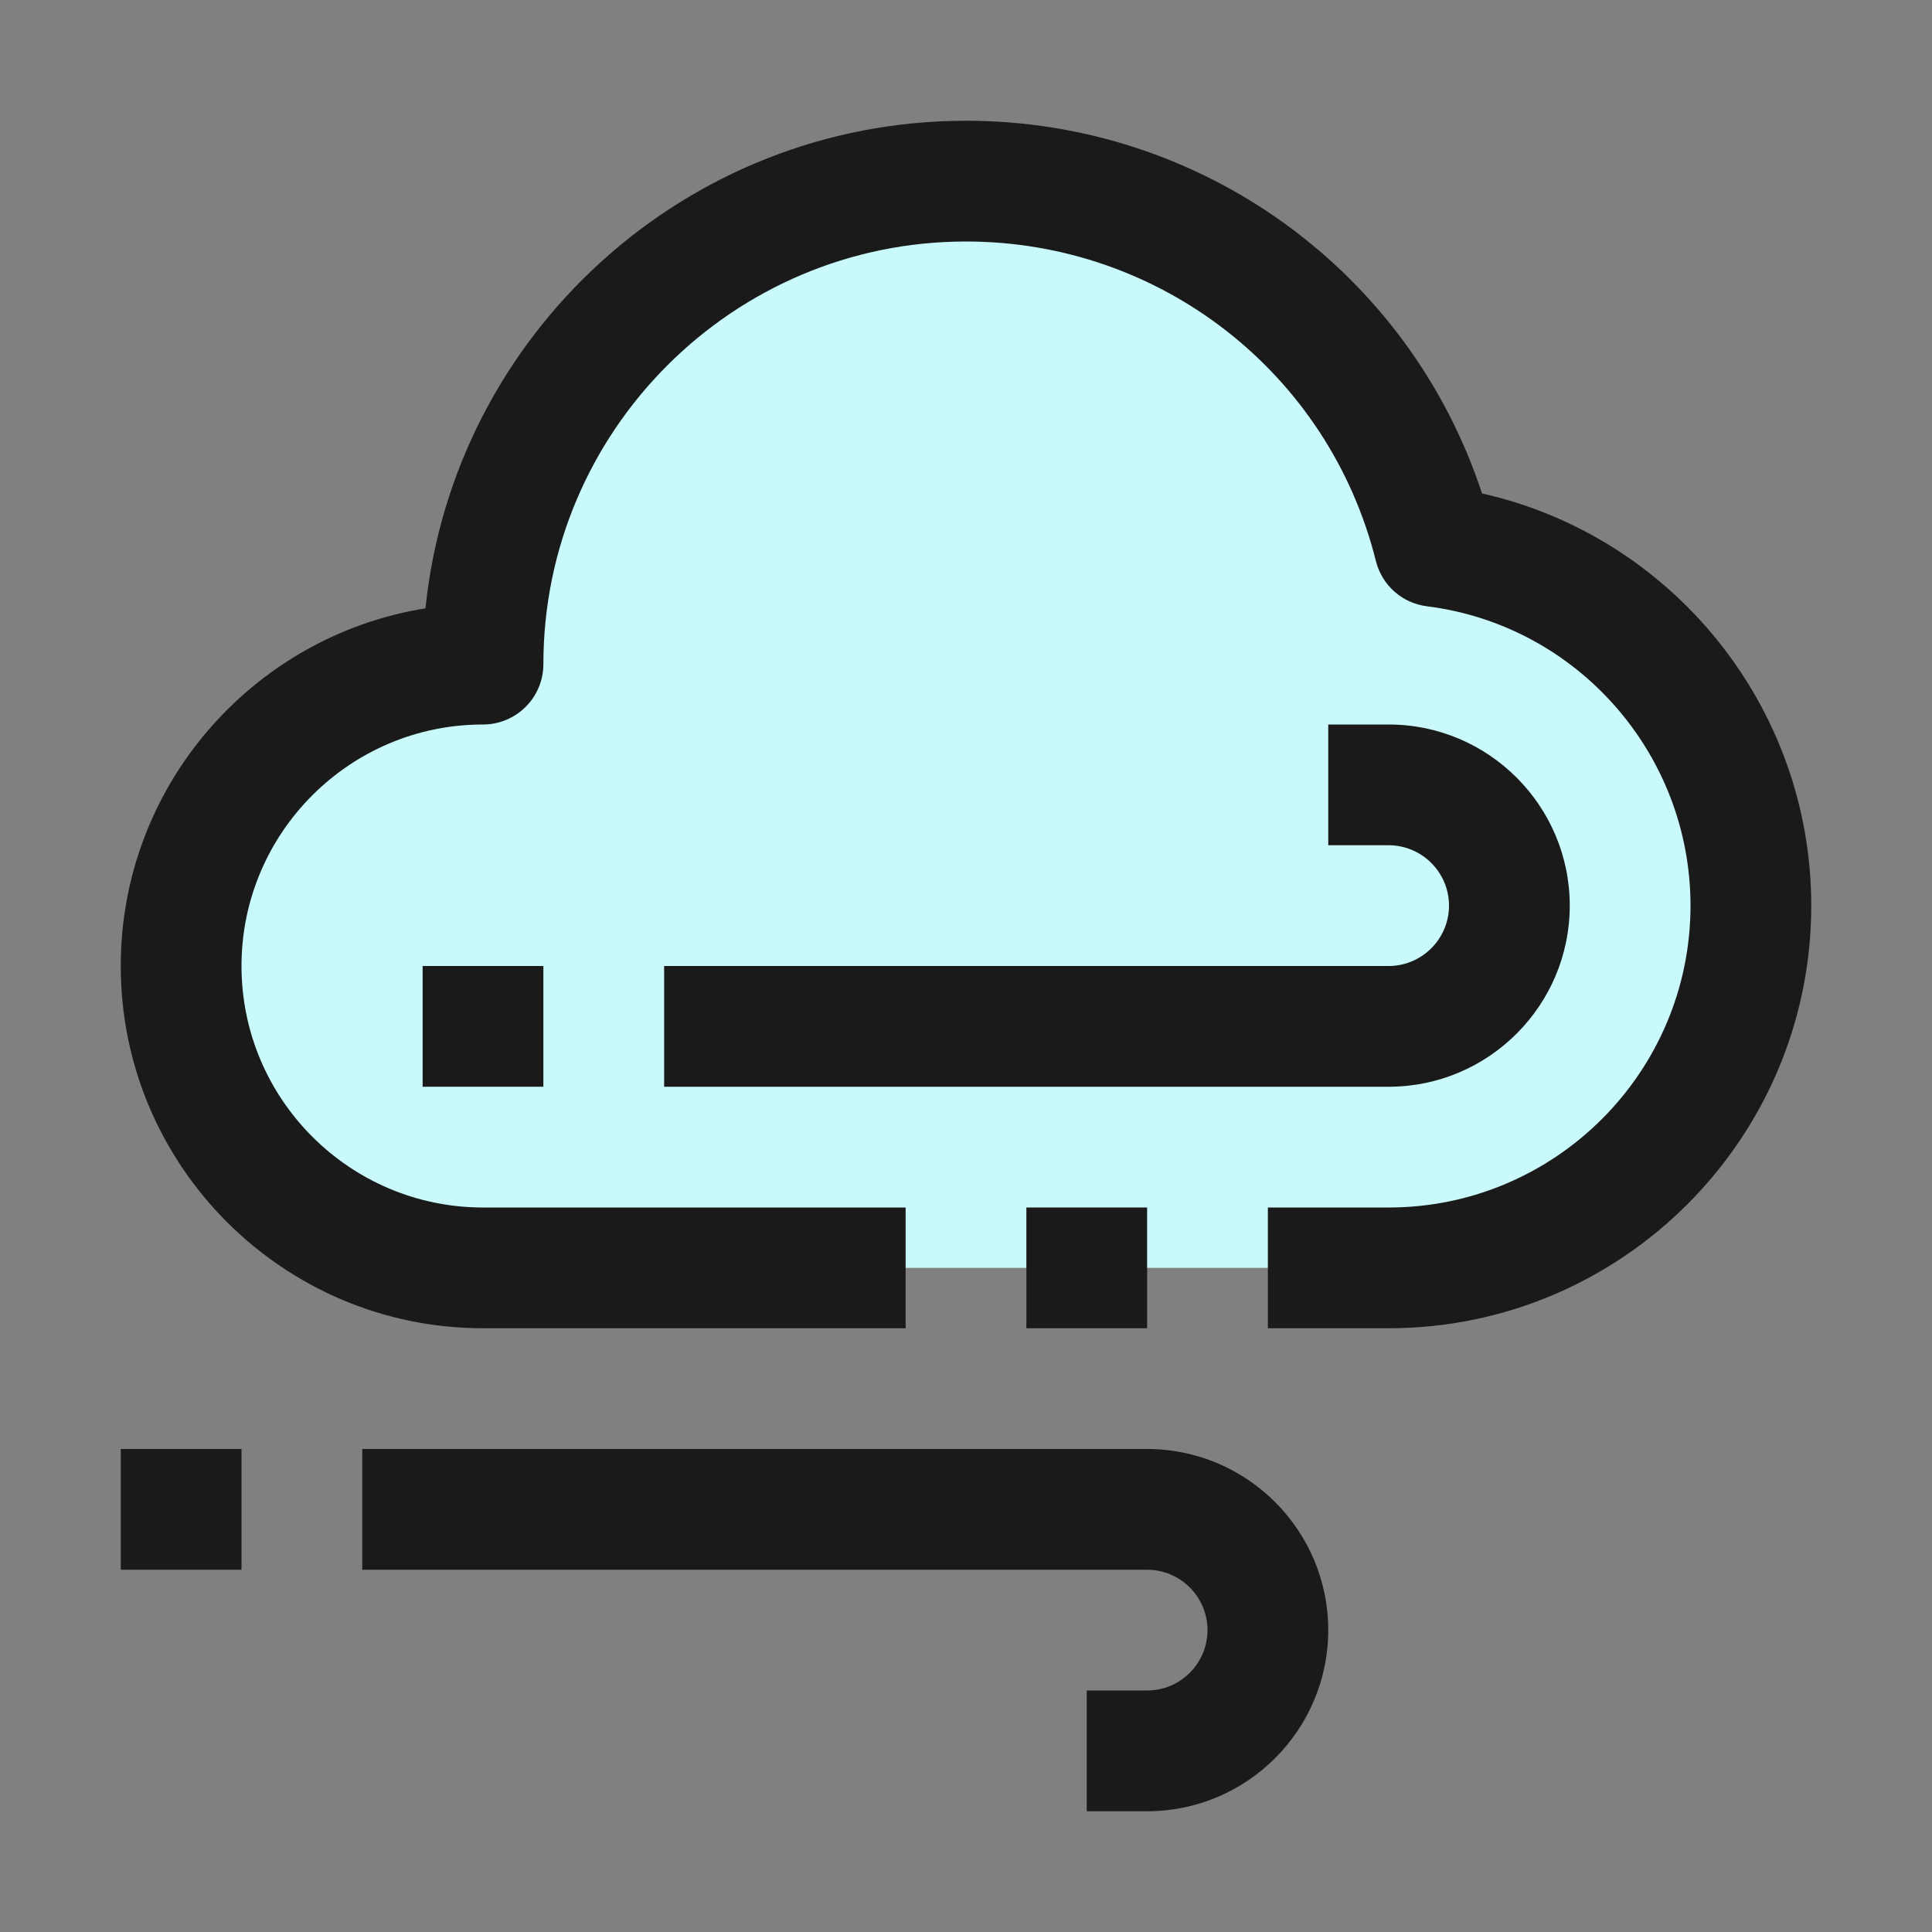 <?xml version="1.0"?><svg enable-background="new 0 0 32 32" id="Filled_Outline" version="1.1" viewBox="0 0 32 32" xml:space="preserve" xmlns="http://www.w3.org/2000/svg" xmlns:xlink="http://www.w3.org/1999/xlink"><rect x="0" y="0" width="32" height="32" fill="#808080" stroke="none"/><title/><desc/><g><path d="M8,21c-2.76,0-5-2.24-5-5s2.24-5,5-5c0-4.42,3.58-8,8-8c3.75,0,6.89,2.57,7.76,6.05   C26.71,9.42,29,11.95,29,15c0,3.31-2.69,6-6,6H8z" fill="#C9F9FB"/><g><path d="M23,18H11v-2h12c0.551,0,1-0.449,1-1s-0.449-1-1-1h-1v-2h1c1.654,0,3,1.346,3,3S24.654,18,23,18z" fill="#1A1A1A"/><path d="M19,30h-1v-2h1c0.551,0,1-0.449,1-1s-0.449-1-1-1H6v-2h13c1.654,0,3,1.346,3,3S20.654,30,19,30z" fill="#1A1A1A"/><rect fill="#1A1A1A" height="2" width="2" x="7" y="16"/><g><path d="M23,22h-2v-2h2c2.757,0,5-2.243,5-5c0-2.514-1.876-4.646-4.365-4.958c-0.41-0.051-0.746-0.349-0.846-0.75     C22.011,6.176,19.219,4,16,4c-3.86,0-7,3.14-7,7c0,0.552-0.448,1-1,1c-2.206,0-4,1.794-4,4s1.794,4,4,4h7v2H8     c-3.309,0-6-2.691-6-6c0-2.984,2.19-5.466,5.047-5.924C7.511,5.545,11.349,2,16,2c3.917,0,7.342,2.507,8.547,6.173     C27.699,8.882,30,11.706,30,15C30,18.86,26.86,22,23,22z" fill="#1A1A1A"/><rect fill="#1A1A1A" height="2" width="2" x="17" y="20"/></g><rect fill="#1A1A1A" height="2" width="2" x="2" y="24"/></g></g></svg>